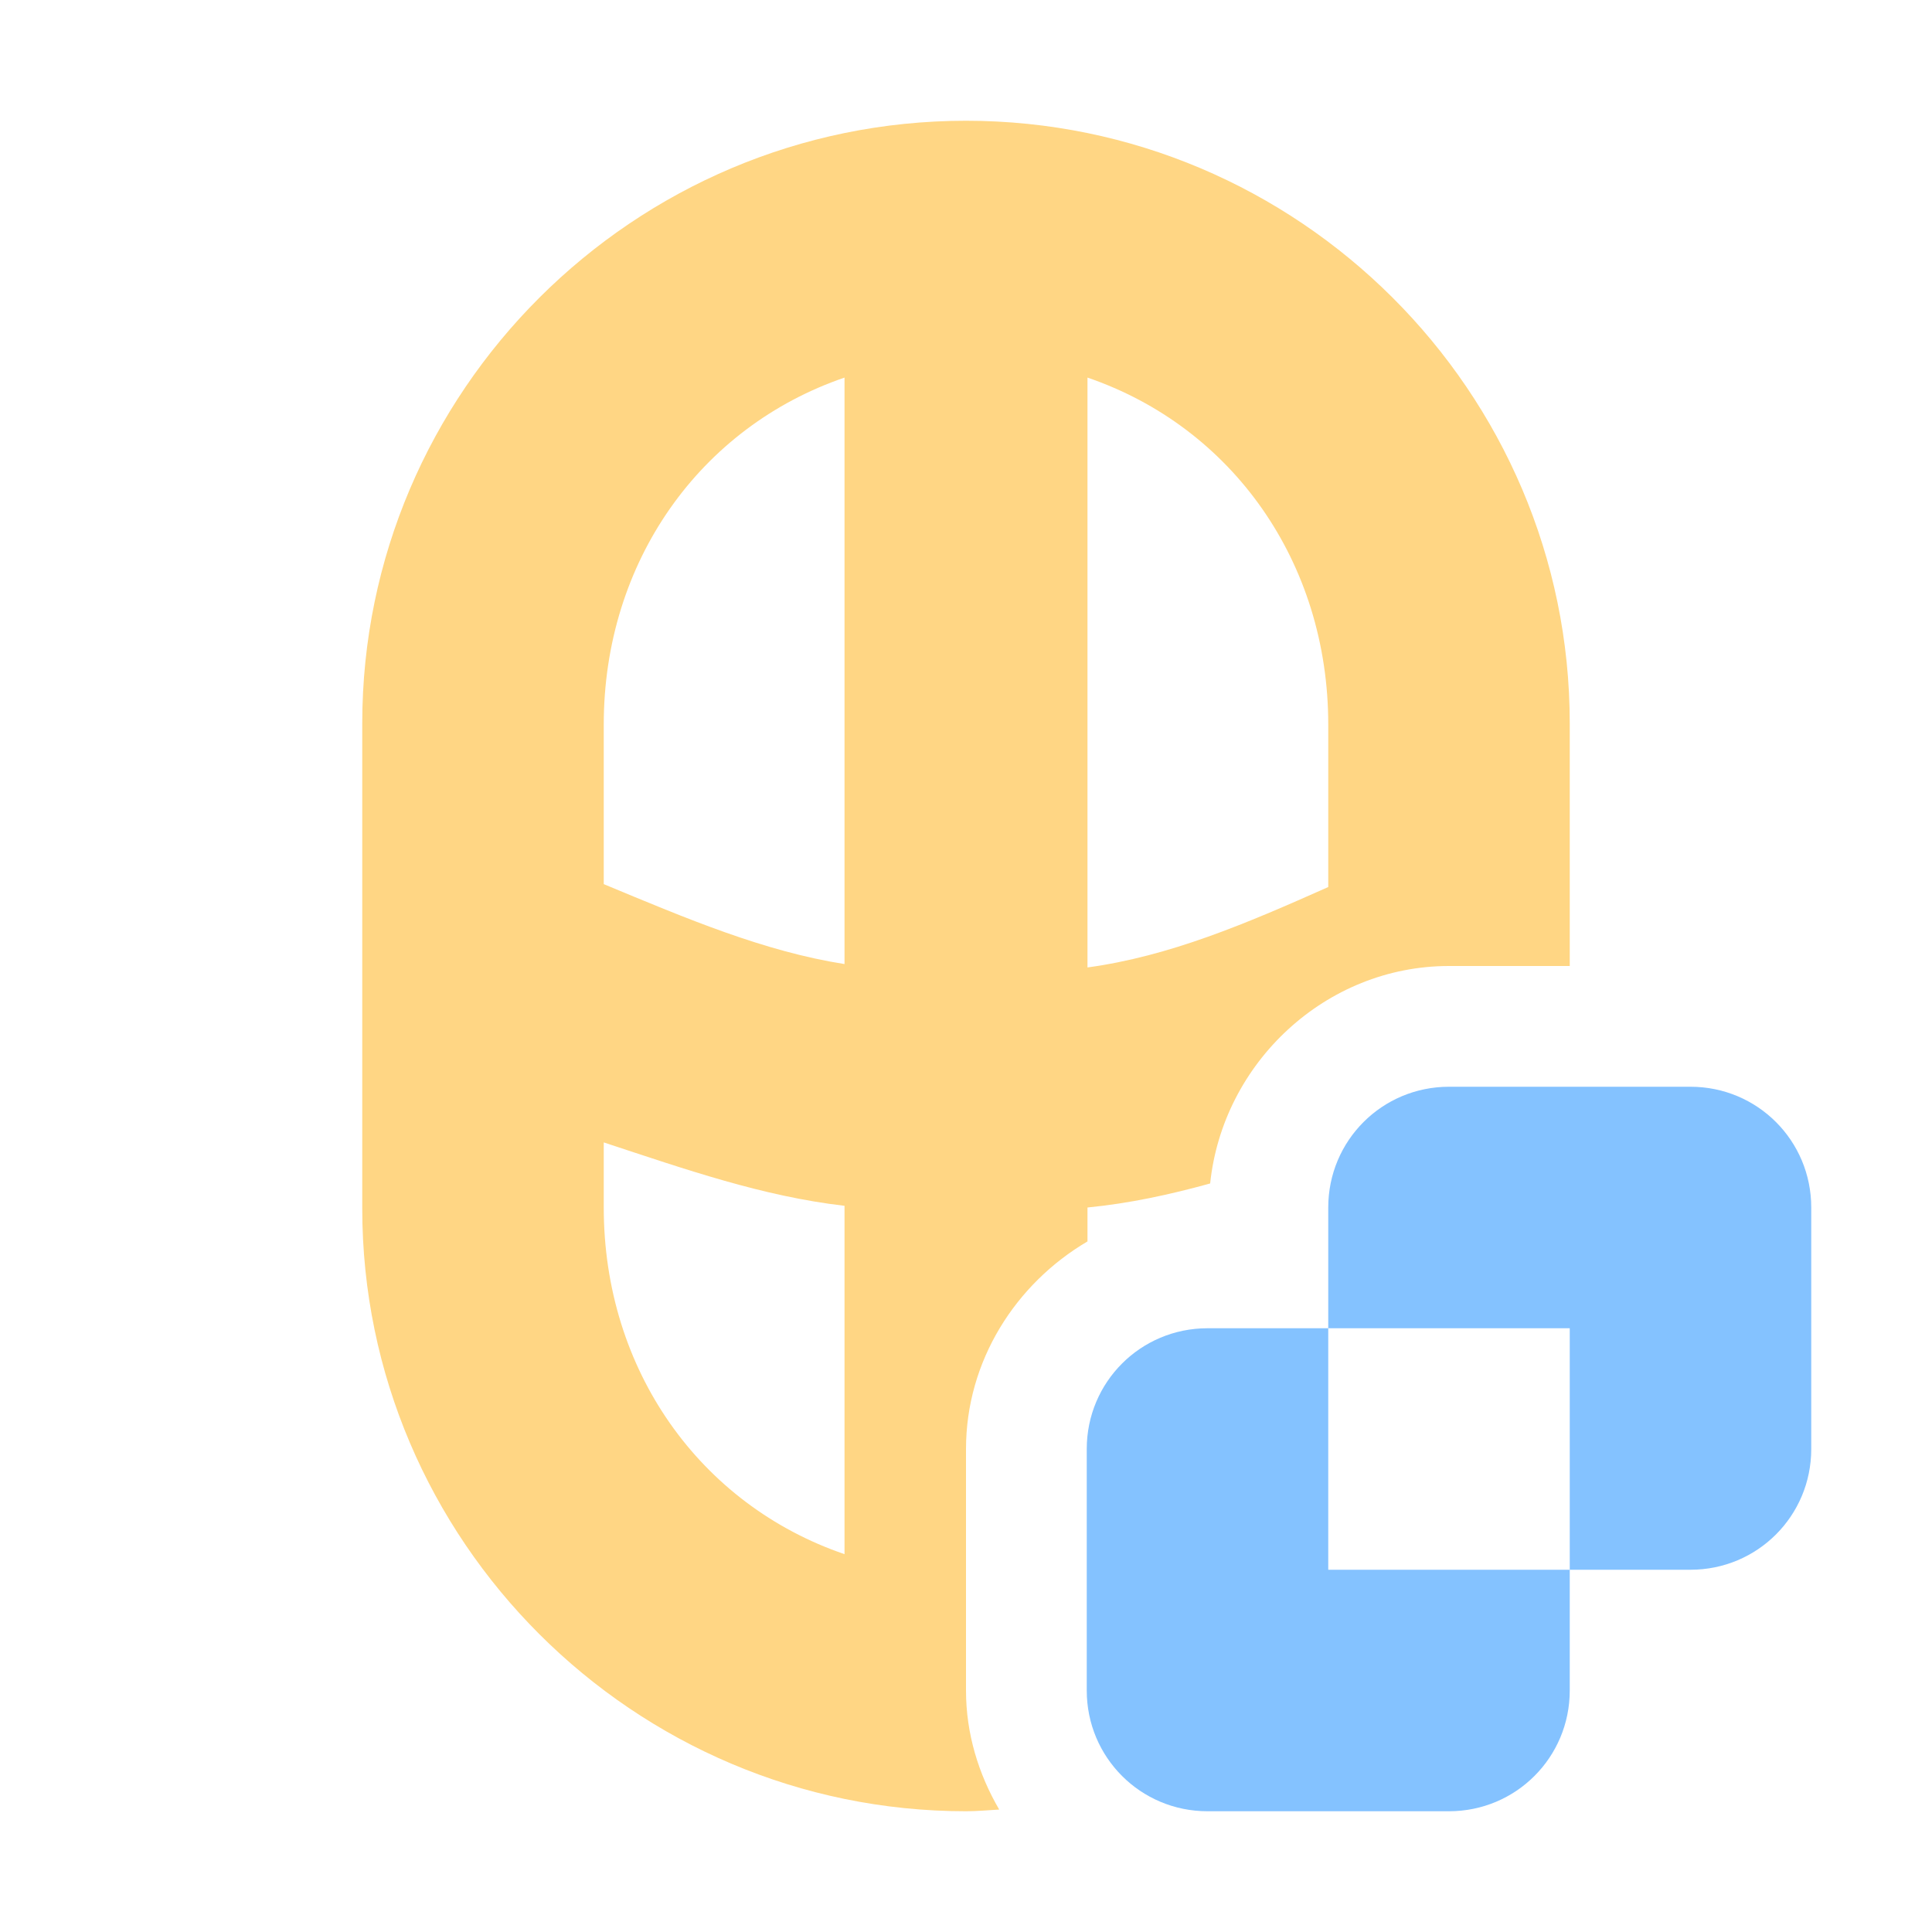 <svg height="16" viewBox="0 0 16 16" width="16" xmlns="http://www.w3.org/2000/svg"><path d="m8 1c-2.753 0-5 2.242-5 4.99v4.018c0 2.748 2.247 4.992 5 4.992.093 0 .184-.009.275-.014-.171-.293-.275-.628-.275-.986v-2c0-.729.411-1.369 1.006-1.719v-.281c.348-.034.683-.107 1.016-.199.104-.999.956-1.801 1.978-1.801h1v-2.01c0-2.748-2.247-4.99-5-4.99zm-1.006 2.127v4.857c-.666-.105-1.297-.372-1.994-.662v-1.322c0-1.347.798-2.464 1.994-2.873zm2.012 0c1.196.409 1.994 1.526 1.994 2.873v1.346c-.684.305-1.314.573-1.994.666v-4.885zm-4.006 6.334c.678.223 1.313.446 1.994.525v2.885c-1.196-.409-1.994-1.524-1.994-2.871v-.539z" fill="#ffd684"/><path d="m12 9c-.554 0-1 .446-1 1v1h2v2h1c.554 0 1-.446 1-1v-2c0-.554-.446-1-1-1zm1 4h-2v-2h-1c-.554 0-1 .446-1 1v2c0 .554.446 1 1 1h2c.554 0 1-.446 1-1z" fill="#84c2ff"/></svg>
